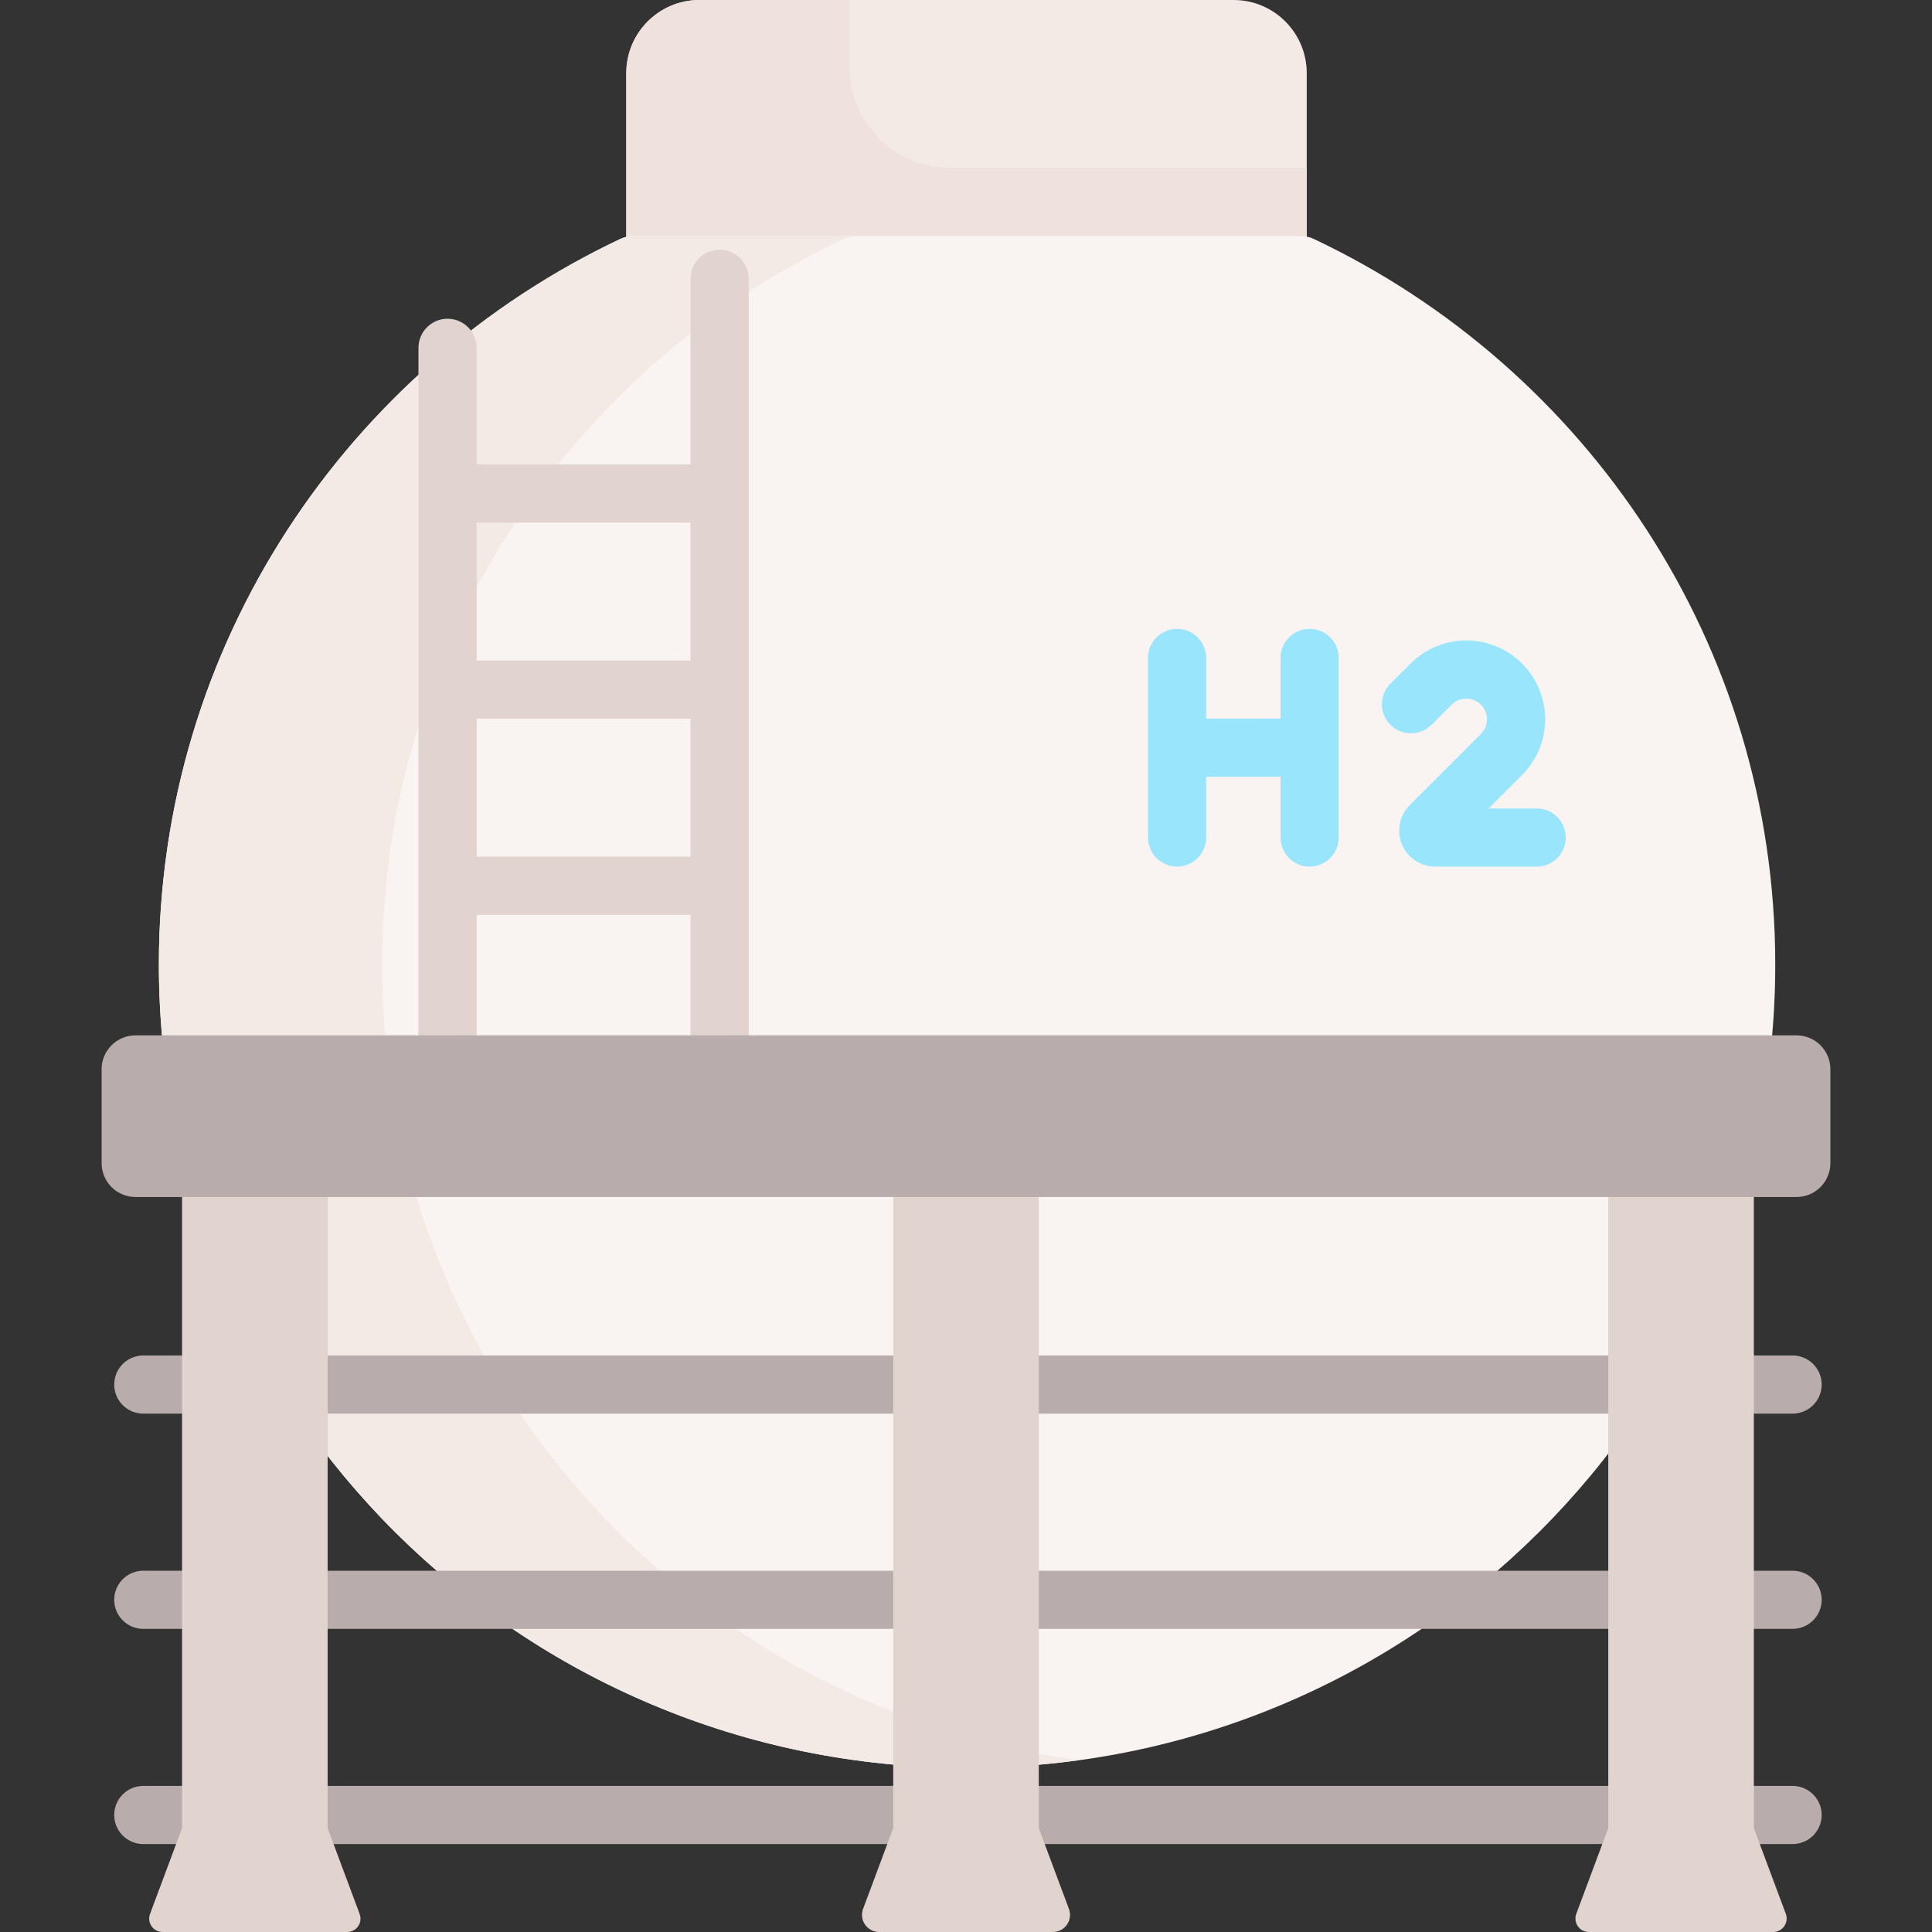 <svg width="60" height="60" viewBox="0 0 60 60" fill="none" xmlns="http://www.w3.org/2000/svg">
<rect x="0" y="0" width="60" height="60" fill="#333333" stroke="none"/>
<g clip-path="url(#clip0_454_772)">
<path d="M40.582 8.66H19.45V2.273C19.45 1.017 20.467 0 21.722 0H38.31C39.565 0 40.582 1.017 40.582 2.273V8.66Z" fill="#F3EAE6"/>
<path d="M26.391 2.1V0H21.722C20.467 0 19.45 1.017 19.45 2.273V8.66H40.582V5.213H29.504C27.785 5.213 26.391 3.819 26.391 2.1Z" fill="#EFE2DD"/>
<path d="M40.419 7.335H19.648C19.515 7.335 19.384 7.364 19.264 7.421C10.792 11.427 4.934 20.012 4.934 29.957C4.934 43.734 16.172 54.903 30.033 54.903C43.895 54.903 55.132 43.734 55.132 29.957C55.132 20.012 49.275 11.427 40.802 7.421C40.682 7.364 40.551 7.335 40.419 7.335Z" fill="#F9F3F1"/>
<path d="M11.866 29.957C11.866 20.012 17.724 11.427 26.196 7.421C26.316 7.364 26.447 7.335 26.579 7.335H19.648C19.515 7.335 19.384 7.364 19.264 7.421C10.792 11.427 4.934 20.012 4.934 29.957C4.934 43.734 16.172 54.903 30.033 54.903C31.209 54.903 32.366 54.821 33.499 54.665C21.278 52.987 11.866 42.566 11.866 29.957Z" fill="#F3EAE6"/>
<path d="M55.67 43.902H4.45C3.951 43.902 3.547 43.498 3.547 42.999C3.547 42.5 3.951 42.096 4.45 42.096H55.67C56.169 42.096 56.574 42.5 56.574 42.999C56.574 43.498 56.169 43.902 55.67 43.902Z" fill="#B9ACAC"/>
<path d="M55.67 57.269H4.45C3.951 57.269 3.547 56.865 3.547 56.366C3.547 55.867 3.951 55.463 4.45 55.463H55.67C56.169 55.463 56.574 55.867 56.574 56.366C56.574 56.865 56.169 57.269 55.67 57.269Z" fill="#B9ACAC"/>
<path d="M55.67 50.586H4.45C3.951 50.586 3.547 50.181 3.547 49.683C3.547 49.184 3.951 48.78 4.45 48.78H55.67C56.169 48.78 56.574 49.184 56.574 49.683C56.574 50.181 56.169 50.586 55.67 50.586Z" fill="#B9ACAC"/>
<path d="M54.467 34.766H49.946V56.774L48.953 59.435C48.851 59.709 49.053 60 49.345 60H55.067C55.359 60 55.562 59.709 55.46 59.435L54.467 56.774V34.766H54.467Z" fill="#E1D3CE"/>
<path d="M32.26 35.368H27.74V56.774L26.804 59.282C26.674 59.63 26.931 60 27.302 60H32.698C33.069 60 33.326 59.63 33.196 59.282L32.26 56.774V35.368H32.26Z" fill="#E1D3CE"/>
<path d="M5.654 35.729H10.175V56.774L11.169 59.439C11.271 59.711 11.07 60 10.78 60H5.049C4.759 60 4.558 59.711 4.659 59.439L5.654 56.774V35.729Z" fill="#E1D3CE"/>
<path d="M22.348 7.757C21.849 7.757 21.445 8.161 21.445 8.66V14.422H14.802V10.802C14.802 10.304 14.398 9.899 13.899 9.899C13.4 9.899 12.996 10.304 12.996 10.802V32.154C12.996 32.653 13.4 33.057 13.899 33.057C14.398 33.057 14.802 32.653 14.802 32.154V28.411H21.445V32.154C21.445 32.653 21.849 33.057 22.348 33.057C22.846 33.057 23.251 32.653 23.251 32.154V8.66C23.251 8.161 22.846 7.757 22.348 7.757ZM21.445 16.228V20.513H14.802V16.228H21.445ZM14.802 26.605V22.319H21.445V26.605H14.802Z" fill="#E1D3CE"/>
<path d="M40.671 19.53C40.172 19.53 39.768 19.934 39.768 20.433V22.319H37.458V20.433C37.458 19.934 37.054 19.53 36.555 19.53C36.057 19.53 35.652 19.934 35.652 20.433V23.153C35.651 23.176 35.649 23.198 35.649 23.222C35.649 23.245 35.651 23.268 35.652 23.29V26.01C35.652 26.509 36.057 26.913 36.555 26.913C37.054 26.913 37.458 26.509 37.458 26.01V24.125H39.768V26.01C39.768 26.509 40.172 26.913 40.671 26.913C41.169 26.913 41.574 26.509 41.574 26.01V20.433C41.574 19.934 41.169 19.53 40.671 19.53Z" fill="#99E6FC"/>
<path d="M47.724 25.107H46.232L47.269 24.07C48.224 23.116 48.224 21.562 47.269 20.607C46.314 19.652 44.761 19.652 43.806 20.607L43.18 21.233C42.827 21.586 42.827 22.158 43.18 22.51C43.533 22.863 44.104 22.863 44.457 22.51L45.083 21.884C45.333 21.634 45.741 21.634 45.992 21.884C46.113 22.006 46.18 22.167 46.18 22.339C46.18 22.511 46.113 22.672 45.992 22.794L43.78 25.006C43.459 25.326 43.364 25.804 43.537 26.224C43.711 26.643 44.116 26.913 44.57 26.913H47.723C48.222 26.913 48.626 26.509 48.626 26.01C48.626 25.512 48.222 25.107 47.724 25.107Z" fill="#99E6FC"/>
<path d="M55.792 37.174H4.208C3.627 37.174 3.156 36.703 3.156 36.123V33.205C3.156 32.624 3.627 32.154 4.208 32.154H55.792C56.373 32.154 56.844 32.624 56.844 33.205V36.123C56.844 36.703 56.373 37.174 55.792 37.174Z" fill="#B9ACAC"/>
</g>
<defs>
<clipPath id="clip0_454_772">
<rect width="60" height="60" fill="white"/>
</clipPath>
</defs>
</svg>
